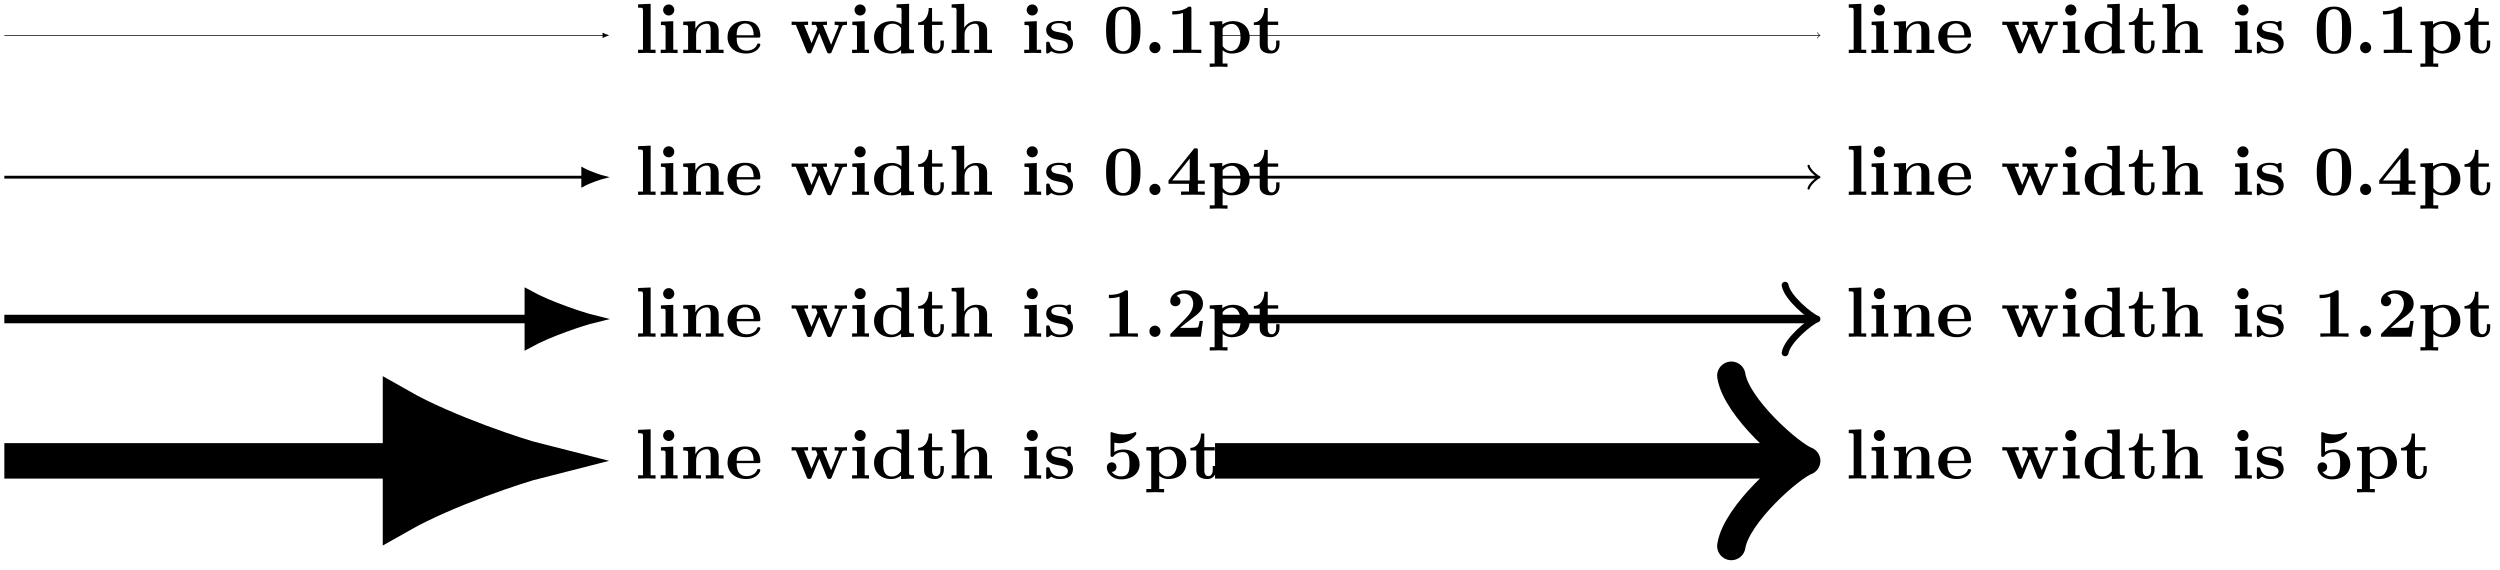 <svg xmlns="http://www.w3.org/2000/svg" xmlns:xlink="http://www.w3.org/1999/xlink" width="468.269" height="106.851" viewBox="0 0 351.202 80.138" version="1.2"><defs><symbol overflow="visible" id="a"><path style="stroke:none" d="M2.922 0v-.469h-.688v-6.453L.47-6.844v.469c.625 0 .687 0 .687.39v5.516H.47V0l1.219-.031Zm0 0"/></symbol><symbol overflow="visible" id="b"><path style="stroke:none" d="M2.844 0v-.469h-.61v-4.015L.5-4.406v.468c.594 0 .656 0 .656.391v3.078H.47V0l1.219-.031Zm-.469-6.047a.774.774 0 0 0-.781-.781.784.784 0 0 0-.782.781c0 .422.36.766.782.766a.77.77 0 0 0 .781-.766Zm0 0"/></symbol><symbol overflow="visible" id="c"><path style="stroke:none" d="M6.125 0v-.469h-.688v-2.578c0-1.047-.53-1.437-1.53-1.437-.954 0-1.485.562-1.75 1.078v-1.078l-1.704.078v.468c.61 0 .688 0 .688.391v3.078H.453V0l1.25-.031L2.953 0v-.469h-.687v-2.078c0-1.094.859-1.578 1.5-1.578.328 0 .546.203.546.969V-.47h-.687V0l1.25-.031Zm0 0"/></symbol><symbol overflow="visible" id="d"><path style="stroke:none" d="M4.922-1.172c0-.172-.188-.172-.234-.172-.172 0-.188.047-.25.203-.204.485-.782.797-1.422.797-1.407 0-1.422-1.328-1.422-1.828h3.015c.22 0 .313 0 .313-.265 0-.313-.063-1.047-.563-1.547-.359-.36-.89-.532-1.578-.532C1.187-4.516.312-3.484.312-2.25c0 1.344 1 2.313 2.61 2.313 1.578 0 2-1.063 2-1.235ZM3.984-2.5h-2.39c.015-.39.031-.813.234-1.14.266-.391.672-.516.953-.516 1.172 0 1.188 1.312 1.203 1.656Zm0 0"/></symbol><symbol overflow="visible" id="e"><path style="stroke:none" d="M8.031-3.953v-.469a12.55 12.55 0 0 1-.781.031l-.953-.03v.468c.094 0 .578 0 .578.11 0 .03-.031.093-.031.124L5.797-1.172l-1.14-2.781h.562v-.469l-1.14.031c-.423 0-.845-.03-1-.03v.468h.593c.203.5.203.531.203.531 0 .031-.031.094-.031.125L3.047-1.39 2-3.953h.563v-.469l-1.235.031L.25-4.42v.468h.594L2.359-.234c.079.172.11.28.36.28s.297-.108.36-.28L4.14-2.813 5.187-.233c.079.172.11.28.36.28s.297-.108.36-.28L7.343-3.75c.047-.125.093-.203.687-.203Zm0 0"/></symbol><symbol overflow="visible" id="f"><path style="stroke:none" d="M5.984 0v-.469c-.609 0-.687 0-.687-.39v-6.063l-1.766.078v.469c.625 0 .703 0 .703.39v1.954a2.178 2.178 0 0 0-1.359-.453c-1.453 0-2.5.875-2.5 2.28 0 1.313.922 2.267 2.39 2.267.61 0 1.094-.235 1.407-.485v.484ZM4.172-1.031c-.14.187-.547.734-1.297.734-1.219 0-1.219-1.203-1.219-1.906 0-.485 0-1.016.25-1.406.297-.422.766-.516 1.078-.516.563 0 .97.313 1.188.61Zm0 0"/></symbol><symbol overflow="visible" id="g"><path style="stroke:none" d="M3.813-1.234v-.532h-.47v.516c0 .672-.327.906-.609.906-.578 0-.578-.64-.578-.86v-2.75h1.469v-.468H2.156v-1.906h-.469c0 1-.484 1.984-1.484 2.016v.359h.828v2.734c0 1.063.86 1.282 1.578 1.282.75 0 1.204-.579 1.204-1.297Zm0 0"/></symbol><symbol overflow="visible" id="h"><path style="stroke:none" d="M6.125 0v-.469h-.688v-2.578c0-1.047-.53-1.437-1.53-1.437a1.9 1.9 0 0 0-1.688.953v-3.39l-1.766.077v.469c.61 0 .688 0 .688.39v5.516H.453V0l1.25-.031L2.953 0v-.469h-.687v-2.078c0-1.094.859-1.578 1.5-1.578.328 0 .546.203.546.969V-.47h-.687V0l1.25-.031Zm0 0"/></symbol><symbol overflow="visible" id="i"><path style="stroke:none" d="M4.14-1.39c0-.438-.202-.782-.546-1.063-.39-.281-.719-.344-1.485-.485-.375-.062-1.015-.171-1.015-.64 0-.625.922-.625 1.11-.625.75 0 1.124.297 1.171.844.016.156.031.203.234.203.235 0 .235-.047.235-.281v-.797c0-.188 0-.282-.172-.282-.047 0-.063 0-.453.188-.266-.125-.61-.188-1-.188-.313 0-1.844 0-1.844 1.313 0 .39.203.656.406.828.39.344.781.406 1.547.547.36.062 1.094.187 1.094.781 0 .75-.906.75-1.125.75C1.234-.297.984-1.03.859-1.453c-.046-.14-.109-.14-.234-.14-.25 0-.25.062-.25.28v1.094c0 .188 0 .281.188.281.062 0 .078 0 .296-.156l.25-.172c.47.329.985.329 1.188.329.312 0 1.844 0 1.844-1.454Zm0 0"/></symbol><symbol overflow="visible" id="j"><path style="stroke:none" d="M5.281-3.188c0-.953-.015-3.343-2.422-3.343C.453-6.531.453-4.156.453-3.188c0 1 0 3.297 2.406 3.297 2.391 0 2.422-2.296 2.422-3.296ZM4-3.296c0 .563 0 1.469-.078 1.985-.14.921-.766 1.062-1.063 1.062-.359 0-.921-.219-1.046-.953-.094-.516-.094-1.547-.094-2.094 0-.719 0-1.375.078-1.89.125-.891.828-.985 1.062-.985.375 0 .782.188.97.625C4-5.172 4-4.109 4-3.297Zm0 0"/></symbol><symbol overflow="visible" id="k"><path style="stroke:none" d="M2.36-.781a.784.784 0 0 0-.782-.781.78.78 0 0 0-.766.78.774.774 0 1 0 1.547 0Zm0 0"/></symbol><symbol overflow="visible" id="l"><path style="stroke:none" d="M4.922 0v-.469h-1.39v-5.734c0-.234 0-.328-.266-.328-.11 0-.125 0-.22.078-.765.562-1.796.562-2 .562H.845v.47h.203c.156 0 .703-.016 1.297-.204v5.156H.954V0c.437-.031 1.5-.031 1.984-.031s1.546 0 1.984.031Zm0 0"/></symbol><symbol overflow="visible" id="m"><path style="stroke:none" d="M5.984-2.219c0-1.328-.906-2.265-2.343-2.265-.75 0-1.282.312-1.5.484v-.484l-1.766.078v.468c.61 0 .688 0 .688.376v5.03H.375v.47l1.25-.032 1.25.032v-.47h-.688V-.39A2.01 2.01 0 0 0 3.47.063c1.5 0 2.515-.907 2.515-2.282Zm-1.28 0C4.703-.813 4-.297 3.358-.297c-.14 0-.609 0-1.062-.547-.11-.125-.11-.14-.11-.328v-2.11c0-.187.016-.202.157-.343.39-.406.922-.469 1.14-.469.657 0 1.22.61 1.22 1.875Zm0 0"/></symbol><symbol overflow="visible" id="n"><path style="stroke:none" d="M5.406 0v-.469h-.968v-1.094h.968v-.468h-.968V-6.22c0-.265-.016-.328-.297-.328-.22 0-.22.016-.344.172L.312-2.031v.469h2.876V-.47h-1.11V0c.375-.031 1.281-.031 1.703-.031.406 0 1.266 0 1.625.031Zm-2.11-2.031H.845L3.297-5.11Zm0 0"/></symbol><symbol overflow="visible" id="o"><path style="stroke:none" d="M5.156-2.219h-.468c-.032.203-.125.844-.266.906-.11.063-.86.063-1.016.063H1.937c.47-.39 1-.813 1.438-1.14 1.14-.844 1.781-1.313 1.781-2.25 0-1.157-1.047-1.891-2.437-1.891-1.219 0-2.156.625-2.156 1.515 0 .594.484.735.718.735C1.61-4.281 2-4.5 2-5c0-.516-.422-.672-.563-.719.282-.234.672-.343 1.032-.343.844 0 1.312.671 1.312 1.421 0 .688-.375 1.375-1.078 2.079l-2 2.046c-.14.11-.14.141-.14.344V0h4.28Zm0 0"/></symbol><symbol overflow="visible" id="q"><path style="stroke:none" d="M5.156-2c0-1.156-.797-2.078-2.265-2.078-.282 0-.813.031-1.282.344v-1.313c.282.047.391.078.72.078 1.452 0 2.374-1.125 2.374-1.375 0-.078-.016-.187-.14-.187-.032 0-.032 0-.141.047a4.32 4.32 0 0 1-1.531.28c-.75 0-1.282-.202-1.547-.28-.094-.032-.094-.047-.125-.047-.14 0-.14.11-.14.265v2.922c0 .172 0 .297.218.297.125 0 .156-.031.219-.11.39-.468.921-.562 1.328-.562.89 0 .89.875.89 1.672 0 .735 0 1.735-1.187 1.735-.25 0-.875-.063-1.297-.625.36-.016.656-.266.656-.672 0-.532-.437-.672-.672-.672-.14 0-.671.094-.671.703 0 .844.78 1.687 2.015 1.687C4.172.11 5.156-.78 5.156-2Zm0 0"/></symbol><clipPath id="p"><path d="M0 0h146v79.707H0Zm0 0"/></clipPath></defs><path style="fill:none;stroke-width:.1;stroke-linecap:butt;stroke-linejoin:miter;stroke:#000;stroke-opacity:1;stroke-miterlimit:10" d="M0 0h84.093" transform="matrix(1 0 0 -1 .61 4.965)"/><path style="fill-rule:nonzero;fill:#000;fill-opacity:1;stroke-width:.1;stroke-linecap:butt;stroke-linejoin:miter;stroke:#000;stroke-opacity:1;stroke-miterlimit:10" d="M.741 0C.651.024.25.15 0 .285v-.57c.25.137.653.262.742.285Zm0 0" transform="matrix(1 0 0 -1 84.704 4.965)"/><g style="fill:#000;fill-opacity:1"><use xlink:href="#a" x="89.169" y="7.456"/><use xlink:href="#b" x="92.347" y="7.456"/><use xlink:href="#c" x="95.525" y="7.456"/><use xlink:href="#d" x="101.891" y="7.456"/></g><g style="fill:#000;fill-opacity:1"><use xlink:href="#e" x="110.957" y="7.456"/><use xlink:href="#b" x="119.236" y="7.456"/><use xlink:href="#f" x="122.414" y="7.456"/><use xlink:href="#g" x="128.78" y="7.456"/><use xlink:href="#h" x="133.234" y="7.456"/></g><g style="fill:#000;fill-opacity:1"><use xlink:href="#b" x="143.416" y="7.456"/><use xlink:href="#i" x="146.594" y="7.456"/></g><g style="fill:#000;fill-opacity:1"><use xlink:href="#j" x="154.932" y="7.456"/><use xlink:href="#k" x="160.661" y="7.456"/><use xlink:href="#l" x="163.839" y="7.456"/><use xlink:href="#m" x="169.568" y="7.456"/><use xlink:href="#g" x="175.934" y="7.456"/></g><path style="fill:none;stroke-width:.399;stroke-linecap:butt;stroke-linejoin:miter;stroke:#000;stroke-opacity:1;stroke-miterlimit:10" d="M0-19.926h81.253" transform="matrix(1 0 0 -1 .61 4.965)"/><path style="fill-rule:nonzero;fill:#000;fill-opacity:1;stroke-width:.399;stroke-linecap:butt;stroke-linejoin:miter;stroke:#000;stroke-opacity:1;stroke-miterlimit:10" d="M2.964 0C2.6.09.999.598-.001 1.148v-2.297C.999-.598 2.6-.089 2.964 0Zm0 0" transform="matrix(1 0 0 -1 81.865 24.89)"/><g style="fill:#000;fill-opacity:1"><use xlink:href="#a" x="89.169" y="27.381"/><use xlink:href="#b" x="92.347" y="27.381"/><use xlink:href="#c" x="95.525" y="27.381"/><use xlink:href="#d" x="101.891" y="27.381"/></g><g style="fill:#000;fill-opacity:1"><use xlink:href="#e" x="110.957" y="27.381"/><use xlink:href="#b" x="119.236" y="27.381"/><use xlink:href="#f" x="122.414" y="27.381"/><use xlink:href="#g" x="128.78" y="27.381"/><use xlink:href="#h" x="133.234" y="27.381"/></g><g style="fill:#000;fill-opacity:1"><use xlink:href="#b" x="143.416" y="27.381"/><use xlink:href="#i" x="146.594" y="27.381"/></g><g style="fill:#000;fill-opacity:1"><use xlink:href="#j" x="154.932" y="27.381"/><use xlink:href="#k" x="160.661" y="27.381"/><use xlink:href="#n" x="163.839" y="27.381"/><use xlink:href="#m" x="169.568" y="27.381"/><use xlink:href="#g" x="175.934" y="27.381"/></g><path style="fill:none;stroke-width:1.196;stroke-linecap:butt;stroke-linejoin:miter;stroke:#000;stroke-opacity:1;stroke-miterlimit:10" d="M0-39.851h73.683" transform="matrix(1 0 0 -1 .61 4.965)"/><path style="fill-rule:nonzero;fill:#000;fill-opacity:1;stroke-width:1.196;stroke-linecap:butt;stroke-linejoin:miter;stroke:#000;stroke-opacity:1;stroke-miterlimit:10" d="M8.895 0C7.8.27 3 1.789 0 3.44v-6.883C3-1.789 7.8-.27 8.895 0Zm0 0" transform="matrix(1 0 0 -1 74.293 44.816)"/><g style="fill:#000;fill-opacity:1"><use xlink:href="#a" x="89.169" y="47.306"/><use xlink:href="#b" x="92.347" y="47.306"/><use xlink:href="#c" x="95.525" y="47.306"/><use xlink:href="#d" x="101.891" y="47.306"/></g><g style="fill:#000;fill-opacity:1"><use xlink:href="#e" x="110.957" y="47.306"/><use xlink:href="#b" x="119.236" y="47.306"/><use xlink:href="#f" x="122.414" y="47.306"/><use xlink:href="#g" x="128.78" y="47.306"/><use xlink:href="#h" x="133.234" y="47.306"/></g><g style="fill:#000;fill-opacity:1"><use xlink:href="#b" x="143.416" y="47.306"/><use xlink:href="#i" x="146.594" y="47.306"/></g><g style="fill:#000;fill-opacity:1"><use xlink:href="#l" x="154.932" y="47.306"/><use xlink:href="#k" x="160.661" y="47.306"/><use xlink:href="#o" x="163.839" y="47.306"/><use xlink:href="#m" x="169.568" y="47.306"/><use xlink:href="#g" x="175.934" y="47.306"/></g><path style="fill:none;stroke-width:4.981;stroke-linecap:butt;stroke-linejoin:miter;stroke:#000;stroke-opacity:1;stroke-miterlimit:10" d="M0-59.777h55.652" transform="matrix(1 0 0 -1 .61 4.965)"/><path style="stroke:none;fill-rule:nonzero;fill:#000;fill-opacity:1" d="M75.383 64.742c-2.352-.594-12.672-3.957-19.121-7.62v15.237c6.449-3.66 16.77-7.023 19.12-7.617Zm0 0"/><g clip-path="url(#p)"><path style="fill:none;stroke-width:4.981;stroke-linecap:butt;stroke-linejoin:miter;stroke:#000;stroke-opacity:1;stroke-miterlimit:10" d="M19.123 0C16.77.592 6.45 3.955 0 7.62V-7.617C6.451-3.958 16.771-.594 19.123 0Zm0 0" transform="matrix(1 0 0 -1 56.26 64.742)"/></g><g style="fill:#000;fill-opacity:1"><use xlink:href="#a" x="89.169" y="67.231"/><use xlink:href="#b" x="92.347" y="67.231"/><use xlink:href="#c" x="95.525" y="67.231"/><use xlink:href="#d" x="101.891" y="67.231"/></g><g style="fill:#000;fill-opacity:1"><use xlink:href="#e" x="110.957" y="67.231"/><use xlink:href="#b" x="119.236" y="67.231"/><use xlink:href="#f" x="122.414" y="67.231"/><use xlink:href="#g" x="128.78" y="67.231"/><use xlink:href="#h" x="133.234" y="67.231"/></g><g style="fill:#000;fill-opacity:1"><use xlink:href="#b" x="143.416" y="67.231"/><use xlink:href="#i" x="146.594" y="67.231"/></g><g style="fill:#000;fill-opacity:1"><use xlink:href="#q" x="154.932" y="67.231"/><use xlink:href="#m" x="160.661" y="67.231"/><use xlink:href="#g" x="167.027" y="67.231"/></g><path style="fill:none;stroke-width:.1;stroke-linecap:butt;stroke-linejoin:miter;stroke:#000;stroke-opacity:1;stroke-miterlimit:10" d="M170.081 0h84.942" transform="matrix(1 0 0 -1 .61 4.965)"/><path style="fill:none;stroke-width:.08;stroke-linecap:round;stroke-linejoin:round;stroke:#000;stroke-opacity:1;stroke-miterlimit:10" d="M-.001.395C.026.246.299.024.374 0 .299-.023.026-.246-.001-.394" transform="matrix(1 0 0 -1 255.318 4.965)"/><g style="fill:#000;fill-opacity:1"><use xlink:href="#a" x="259.247" y="7.456"/><use xlink:href="#b" x="262.425" y="7.456"/><use xlink:href="#c" x="265.603" y="7.456"/><use xlink:href="#d" x="271.969" y="7.456"/></g><g style="fill:#000;fill-opacity:1"><use xlink:href="#e" x="281.035" y="7.456"/><use xlink:href="#b" x="289.314" y="7.456"/><use xlink:href="#f" x="292.492" y="7.456"/><use xlink:href="#g" x="298.858" y="7.456"/><use xlink:href="#h" x="303.312" y="7.456"/></g><g style="fill:#000;fill-opacity:1"><use xlink:href="#b" x="313.494" y="7.456"/><use xlink:href="#i" x="316.672" y="7.456"/></g><g style="fill:#000;fill-opacity:1"><use xlink:href="#j" x="325.01" y="7.456"/><use xlink:href="#k" x="330.739" y="7.456"/><use xlink:href="#l" x="333.917" y="7.456"/><use xlink:href="#m" x="339.646" y="7.456"/><use xlink:href="#g" x="346.012" y="7.456"/></g><path style="fill:none;stroke-width:.399;stroke-linecap:butt;stroke-linejoin:miter;stroke:#000;stroke-opacity:1;stroke-miterlimit:10" d="M170.081-19.926h84.641" transform="matrix(1 0 0 -1 .61 4.965)"/><path style="fill:none;stroke-width:.319;stroke-linecap:round;stroke-linejoin:round;stroke:#000;stroke-opacity:1;stroke-miterlimit:10" d="M0 1.586C.099.992 1.197.098 1.494 0 1.196-.098.098-.992 0-1.586" transform="matrix(1 0 0 -1 254.078 24.89)"/><g style="fill:#000;fill-opacity:1"><use xlink:href="#a" x="259.247" y="27.381"/><use xlink:href="#b" x="262.425" y="27.381"/><use xlink:href="#c" x="265.603" y="27.381"/><use xlink:href="#d" x="271.969" y="27.381"/></g><g style="fill:#000;fill-opacity:1"><use xlink:href="#e" x="281.035" y="27.381"/><use xlink:href="#b" x="289.314" y="27.381"/><use xlink:href="#f" x="292.492" y="27.381"/><use xlink:href="#g" x="298.858" y="27.381"/><use xlink:href="#h" x="303.312" y="27.381"/></g><g style="fill:#000;fill-opacity:1"><use xlink:href="#b" x="313.494" y="27.381"/><use xlink:href="#i" x="316.672" y="27.381"/></g><g style="fill:#000;fill-opacity:1"><use xlink:href="#j" x="325.01" y="27.381"/><use xlink:href="#k" x="330.739" y="27.381"/><use xlink:href="#n" x="333.917" y="27.381"/><use xlink:href="#m" x="339.646" y="27.381"/><use xlink:href="#g" x="346.012" y="27.381"/></g><path style="fill:none;stroke-width:1.196;stroke-linecap:butt;stroke-linejoin:miter;stroke:#000;stroke-opacity:1;stroke-miterlimit:10" d="M170.081-39.851h83.844" transform="matrix(1 0 0 -1 .61 4.965)"/><path style="fill:none;stroke-width:.956;stroke-linecap:round;stroke-linejoin:round;stroke:#000;stroke-opacity:1;stroke-miterlimit:10" d="M0 4.754C.3 2.972 3.586.297 4.484 0 3.586-.297.3-2.973 0-4.754" transform="matrix(1 0 0 -1 250.77 44.816)"/><g style="fill:#000;fill-opacity:1"><use xlink:href="#a" x="259.247" y="47.306"/><use xlink:href="#b" x="262.425" y="47.306"/><use xlink:href="#c" x="265.603" y="47.306"/><use xlink:href="#d" x="271.969" y="47.306"/></g><g style="fill:#000;fill-opacity:1"><use xlink:href="#e" x="281.035" y="47.306"/><use xlink:href="#b" x="289.314" y="47.306"/><use xlink:href="#f" x="292.492" y="47.306"/><use xlink:href="#g" x="298.858" y="47.306"/><use xlink:href="#h" x="303.312" y="47.306"/></g><g style="fill:#000;fill-opacity:1"><use xlink:href="#b" x="313.494" y="47.306"/><use xlink:href="#i" x="316.672" y="47.306"/></g><g style="fill:#000;fill-opacity:1"><use xlink:href="#l" x="325.01" y="47.306"/><use xlink:href="#k" x="330.739" y="47.306"/><use xlink:href="#o" x="333.917" y="47.306"/><use xlink:href="#m" x="339.646" y="47.306"/><use xlink:href="#g" x="346.012" y="47.306"/></g><path style="fill:none;stroke-width:4.981;stroke-linecap:butt;stroke-linejoin:miter;stroke:#000;stroke-opacity:1;stroke-miterlimit:10" d="M170.081-59.777h80.059" transform="matrix(1 0 0 -1 .61 4.965)"/><path style="fill:none;stroke-width:3.985;stroke-linecap:round;stroke-linejoin:round;stroke:#000;stroke-opacity:1;stroke-miterlimit:10" d="M0 11.96C.7 7.476 8.416.75 10.52 0 8.415-.748.7-7.474 0-11.963" transform="matrix(1 0 0 -1 243.218 64.742)"/><g style="fill:#000;fill-opacity:1"><use xlink:href="#a" x="259.247" y="67.231"/><use xlink:href="#b" x="262.425" y="67.231"/><use xlink:href="#c" x="265.603" y="67.231"/><use xlink:href="#d" x="271.969" y="67.231"/></g><g style="fill:#000;fill-opacity:1"><use xlink:href="#e" x="281.035" y="67.231"/><use xlink:href="#b" x="289.314" y="67.231"/><use xlink:href="#f" x="292.492" y="67.231"/><use xlink:href="#g" x="298.858" y="67.231"/><use xlink:href="#h" x="303.312" y="67.231"/></g><g style="fill:#000;fill-opacity:1"><use xlink:href="#b" x="313.494" y="67.231"/><use xlink:href="#i" x="316.672" y="67.231"/></g><g style="fill:#000;fill-opacity:1"><use xlink:href="#q" x="325.01" y="67.231"/><use xlink:href="#m" x="330.739" y="67.231"/><use xlink:href="#g" x="337.105" y="67.231"/></g></svg>